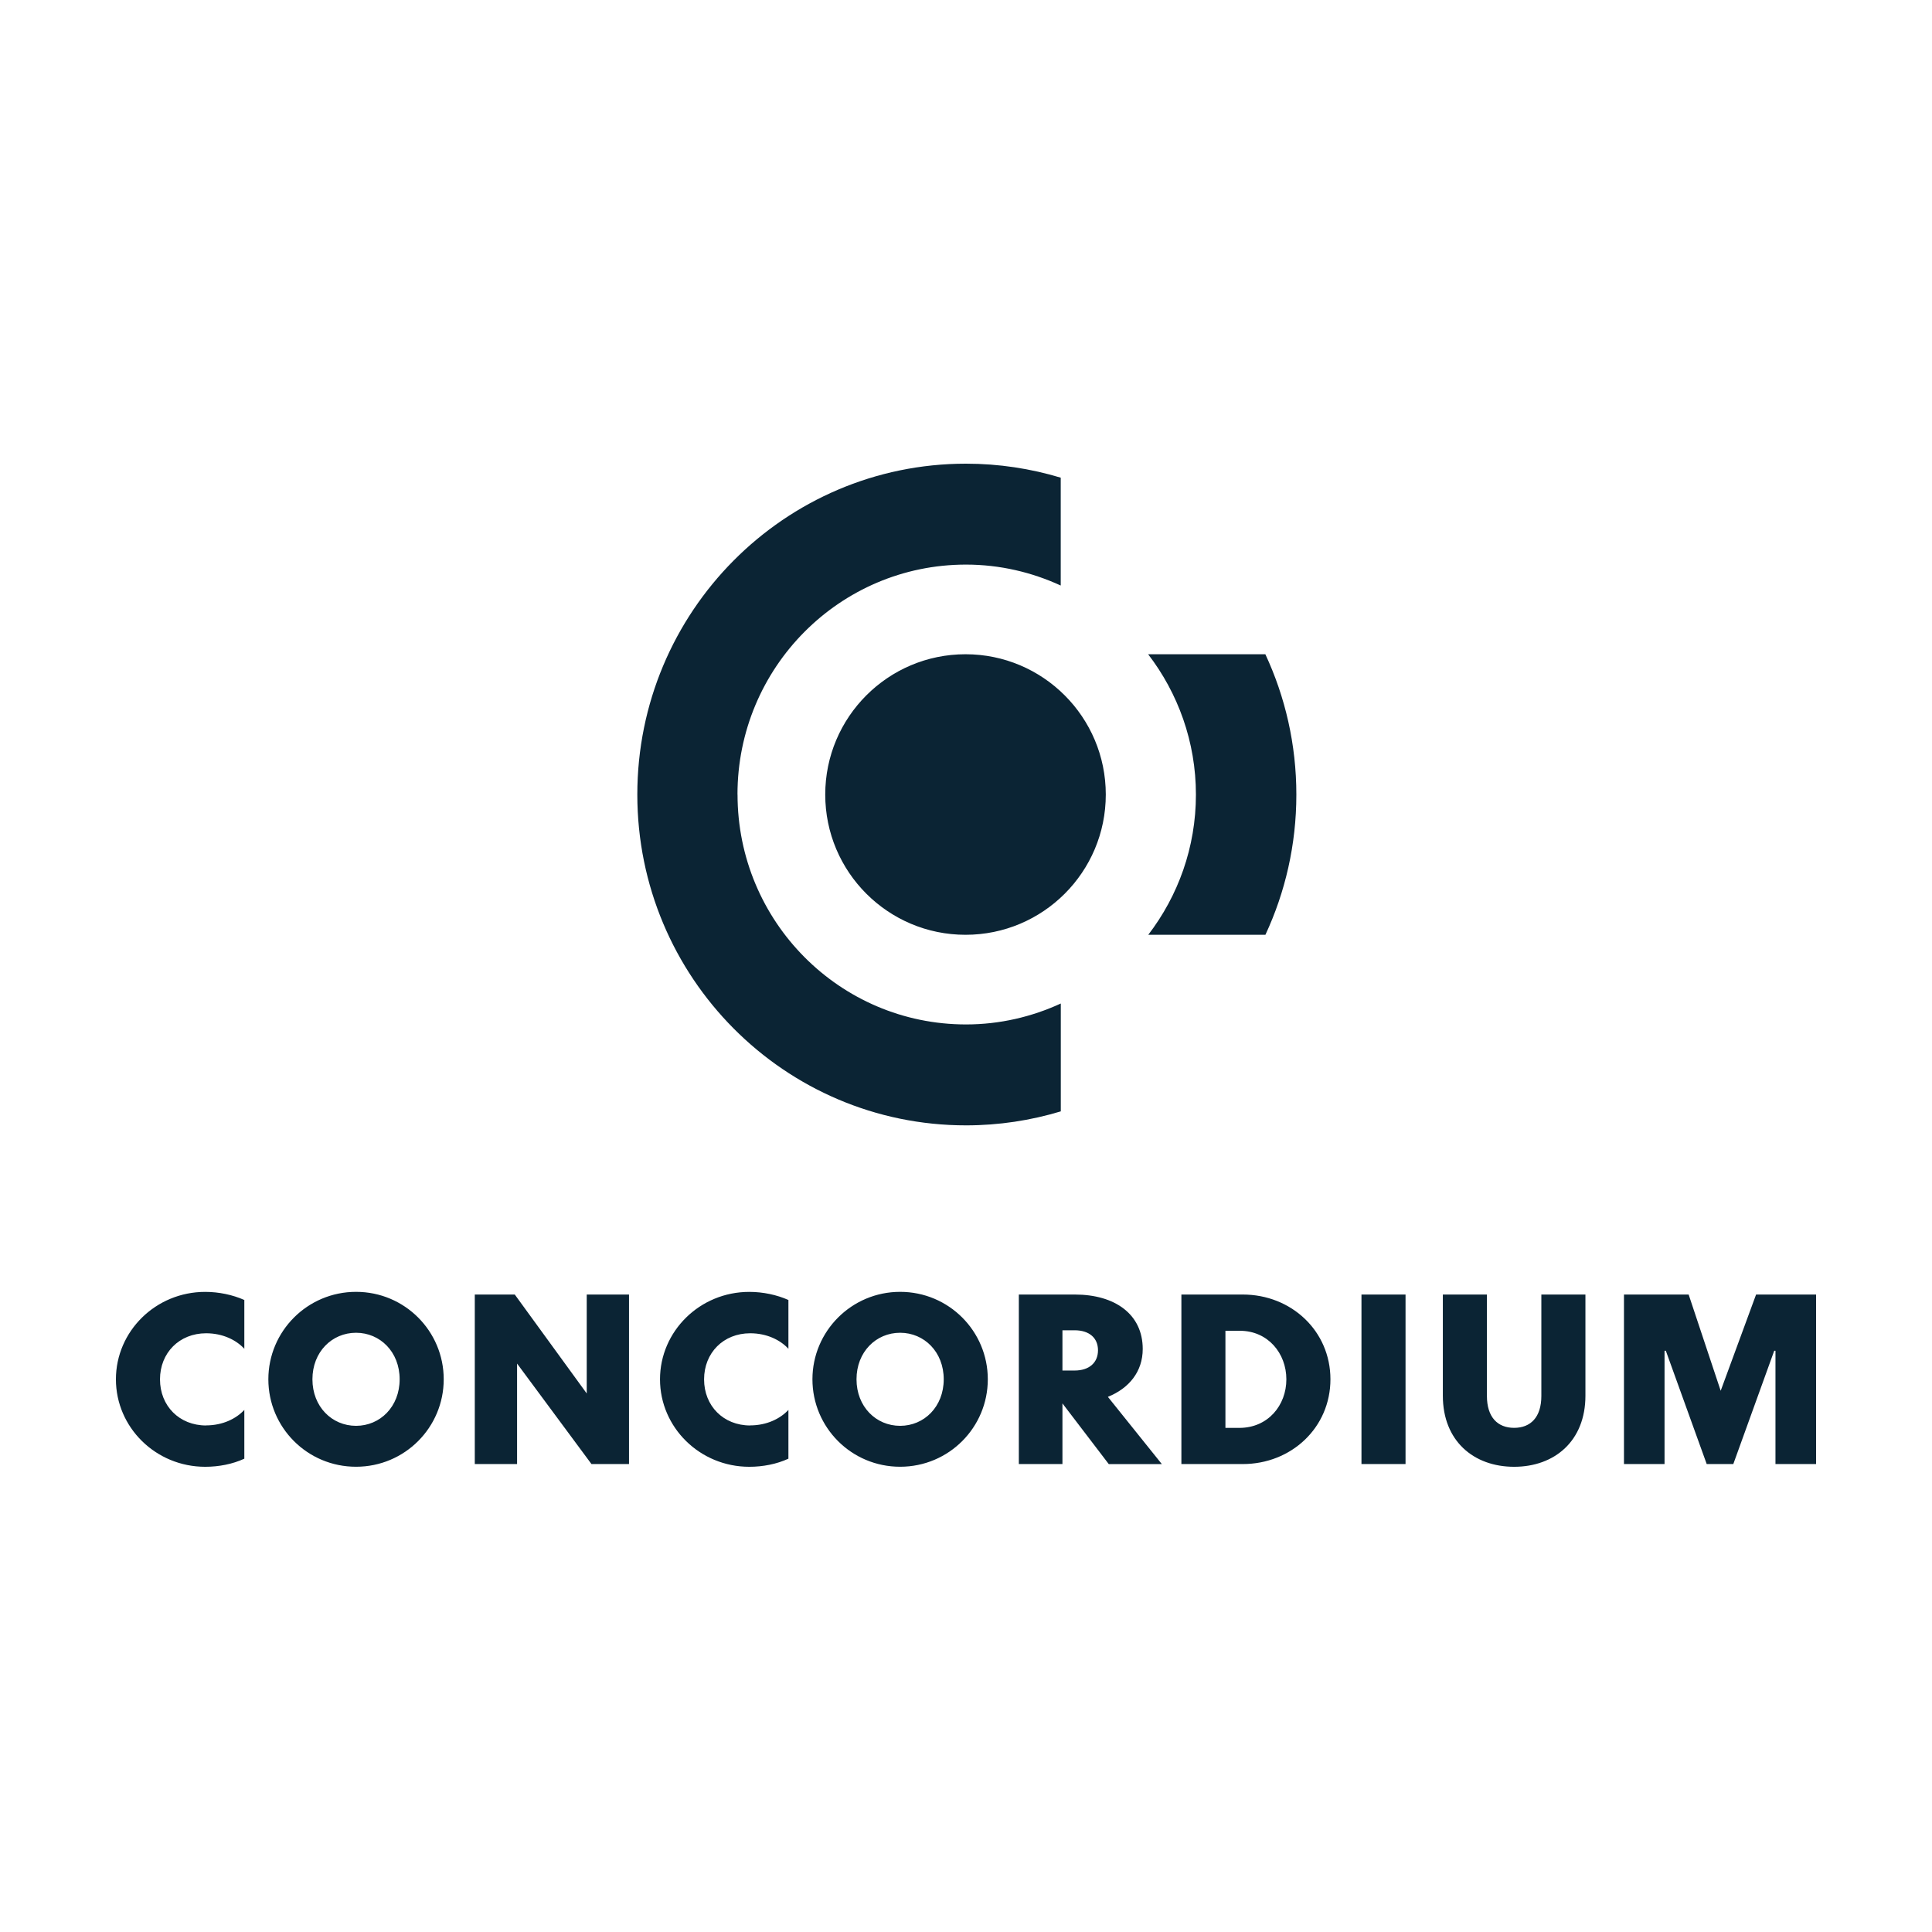 <?xml version="1.0" encoding="UTF-8"?>
<svg width="500px" height="500px" viewBox="0 0 500 500" version="1.1" xmlns="http://www.w3.org/2000/svg" xmlns:xlink="http://www.w3.org/1999/xlink">
    <title>Concordium logo black@1x</title>
    <g id="Concordium-logo-black" stroke="none" stroke-width="1" fill="none" fill-rule="evenodd">
        <g id="Group" transform="translate(30, 120)" fill="#0B2434" fill-rule="nonzero">
            <path d="M297.488,121.924 L267.17,121.924 C274.878,111.865 279.503,99.312 279.503,85.646 C279.503,71.979 274.861,59.376 267.137,49.318 L297.472,49.318 C302.611,60.341 305.495,72.661 305.495,85.646 C305.495,98.631 302.611,110.917 297.488,121.924 Z M219.874,121.924 C199.83,121.924 183.571,105.664 183.571,85.629 C183.571,65.595 199.83,49.318 219.874,49.318 C239.918,49.318 256.177,65.578 256.177,85.629 C256.177,105.68 239.935,121.924 219.874,121.924 Z M160.875,85.629 C160.875,118.492 187.342,145.124 220.004,145.124 C228.765,145.124 237.047,143.147 244.533,139.708 L244.533,167.62 C236.765,169.962 228.55,171.242 220.02,171.242 C173.032,171.242 134.938,132.913 134.938,85.629 C134.938,38.345 173.016,0 220.004,0 C228.533,0 236.749,1.279 244.516,3.622 L244.516,31.534 C237.03,28.094 228.749,26.117 219.987,26.117 C187.342,26.117 160.859,52.75 160.859,85.612 L160.875,85.629 Z" id="Shape"></path>
            <path d="M23.337,248.891 C27.64,248.891 31.136,247.148 33.232,244.88 L33.232,257.506 C30.209,258.907 26.652,259.602 23.105,259.602 C10.308,259.602 0,249.415 0,236.97 C0,224.526 10.298,214.339 23.105,214.339 C26.652,214.339 30.209,215.094 33.232,216.435 L33.232,229.06 C31.136,226.793 27.65,225.05 23.337,225.05 C16.415,225.05 11.407,230.108 11.407,236.98 C11.407,243.853 16.415,248.911 23.337,248.911 L23.337,248.891 Z M62.142,214.329 C74.768,214.329 84.834,224.516 84.834,236.96 C84.834,249.405 74.768,259.592 62.142,259.592 C49.516,259.592 39.449,249.405 39.449,236.96 C39.449,224.516 49.576,214.329 62.142,214.329 Z M62.142,224.919 C55.914,224.919 50.856,229.866 50.856,236.96 C50.856,244.054 55.914,249.002 62.142,249.002 C68.369,249.002 73.427,244.054 73.427,236.96 C73.427,229.866 68.369,224.919 62.142,224.919 L62.142,224.919 Z M103.224,215.024 L121.845,240.628 L121.845,215.024 L132.788,215.024 L132.788,258.897 L123.074,258.897 L103.818,232.889 L103.818,258.897 L92.875,258.897 L92.875,215.024 L103.234,215.024 L103.224,215.024 Z M164.146,248.891 C168.449,248.891 171.945,247.148 174.041,244.88 L174.041,257.506 C171.018,258.907 167.461,259.602 163.914,259.602 C151.117,259.602 140.809,249.415 140.809,236.97 C140.809,224.526 151.107,214.339 163.914,214.339 C167.461,214.339 171.018,215.094 174.041,216.435 L174.041,229.06 C171.945,226.793 168.459,225.05 164.146,225.05 C157.223,225.05 152.215,230.108 152.215,236.98 C152.215,243.853 157.223,248.911 164.146,248.911 L164.146,248.891 Z M202.951,214.329 C215.576,214.329 225.643,224.516 225.643,236.96 C225.643,249.405 215.576,259.592 202.951,259.592 C190.325,259.592 180.258,249.405 180.258,236.96 C180.258,224.516 190.385,214.329 202.951,214.329 Z M202.951,224.919 C196.723,224.919 191.665,229.866 191.665,236.96 C191.665,244.054 196.723,249.002 202.951,249.002 C209.178,249.002 214.236,244.054 214.236,236.96 C214.236,229.866 209.178,224.919 202.951,224.919 L202.951,224.919 Z M244.959,243.188 L244.959,258.897 L233.674,258.897 L233.674,215.024 L248.164,215.024 C258.583,215.024 265.737,220.143 265.737,229.111 C265.737,234.985 262.19,239.298 256.719,241.505 L270.685,258.907 L256.95,258.907 L244.959,243.198 L244.959,243.188 Z M244.959,234.693 L248.103,234.693 C251.882,234.693 254.159,232.658 254.159,229.453 C254.159,226.249 251.892,224.274 248.103,224.274 L244.959,224.274 L244.959,234.693 L244.959,234.693 Z M291.624,215.024 C304.189,215.024 314.316,224.445 314.316,236.96 C314.316,249.475 304.189,258.897 291.624,258.897 L275.743,258.897 L275.743,215.024 L291.624,215.024 Z M290.868,224.395 L287.14,224.395 L287.14,249.536 L290.747,249.536 C298.133,249.536 302.909,243.722 302.909,236.97 C302.909,230.219 298.133,224.405 290.868,224.405 L290.868,224.395 Z M333.753,258.897 L322.347,258.897 L322.347,215.024 L333.753,215.024 L333.753,258.897 Z M368.9,241.263 L368.9,215.024 L380.307,215.024 L380.307,241.213 C380.307,252.911 372.336,259.602 361.857,259.602 C351.377,259.602 343.407,252.911 343.407,241.213 L343.407,215.024 L354.813,215.024 L354.813,241.263 C354.813,246.795 357.605,249.526 361.857,249.526 C366.109,249.526 368.9,246.795 368.9,241.263 Z M401.115,229.574 L400.782,229.574 L400.782,258.897 L390.283,258.897 L390.283,215.024 L407.02,215.024 L415.313,239.933 L424.472,215.024 L440,215.024 L440,258.897 L429.49,258.897 L429.49,229.574 L429.168,229.574 L418.577,258.897 L411.695,258.897 L401.115,229.574 L401.115,229.574 Z" id="Shape"></path>
        </g>
    </g>
</svg>